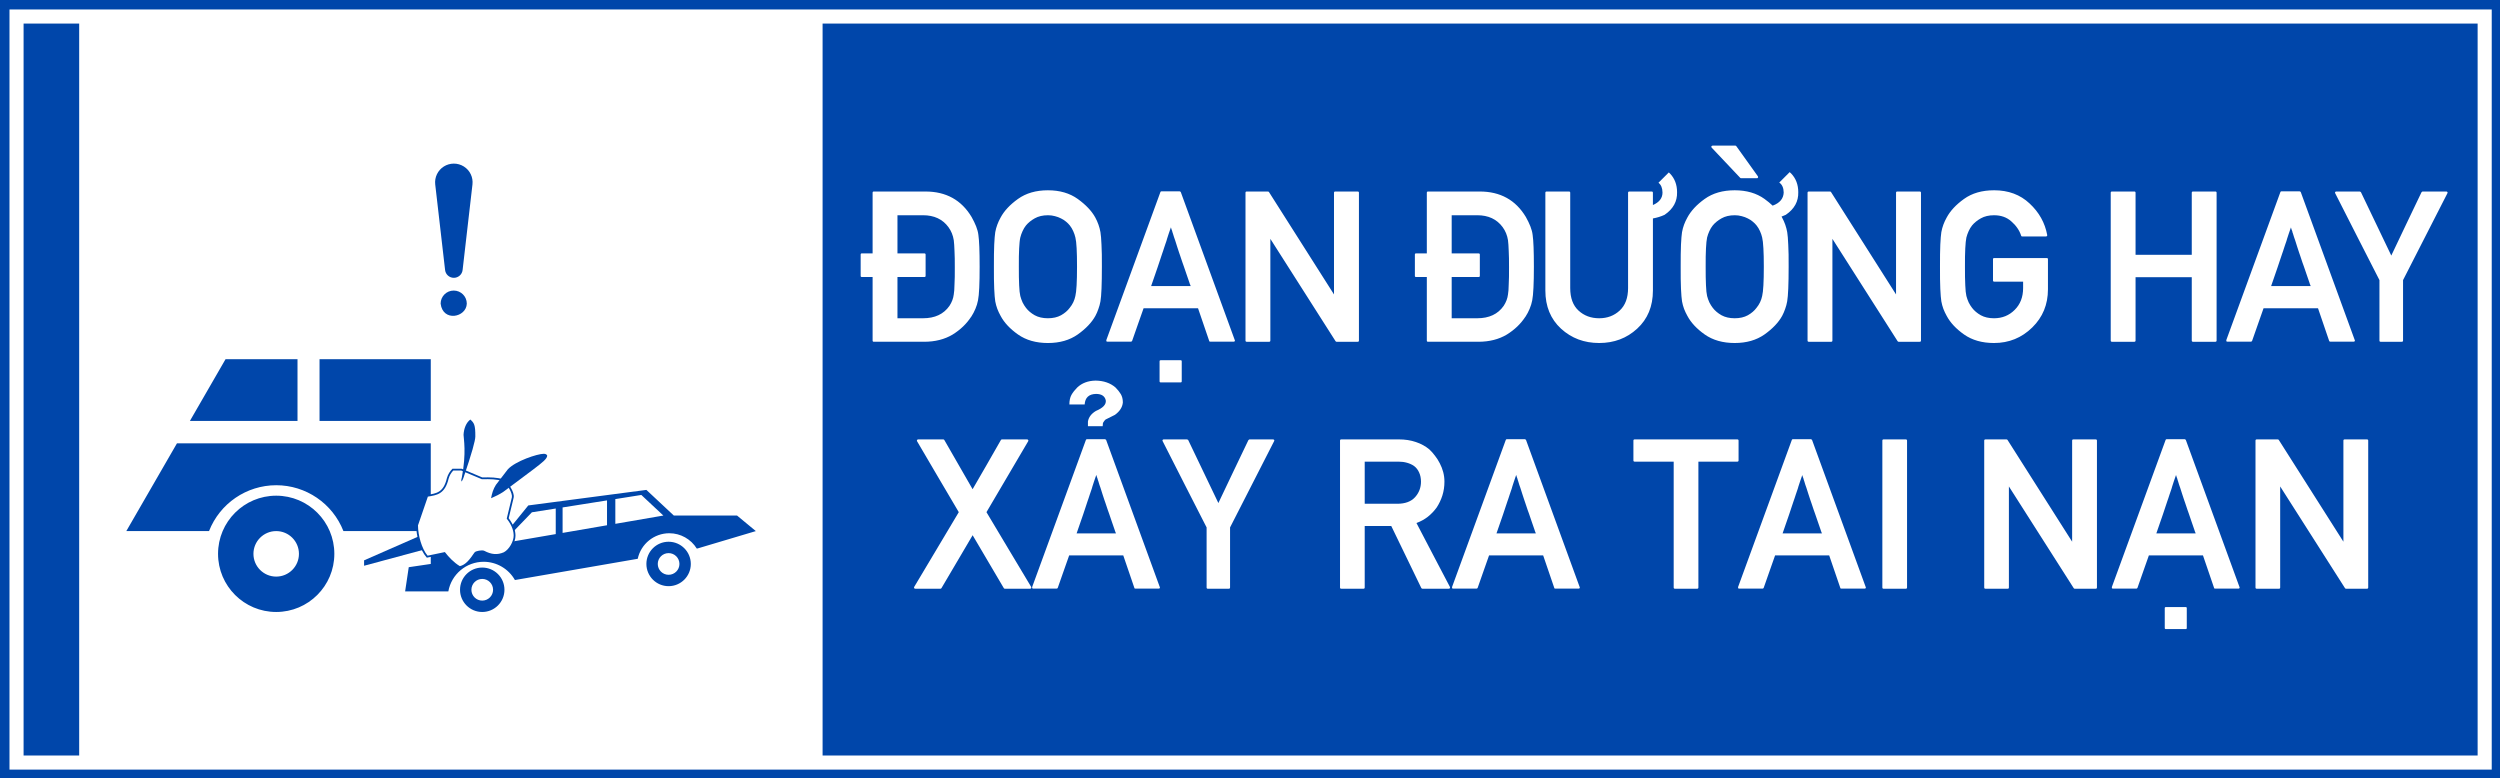 <?xml version="1.0" encoding="UTF-8" standalone="no"?>
<svg
   xmlns:dc="http://purl.org/dc/elements/1.1/"
   xmlns:cc="http://creativecommons.org/ns#"
   xmlns:rdf="http://www.w3.org/1999/02/22-rdf-syntax-ns#"
   xmlns:svg="http://www.w3.org/2000/svg"
   xmlns="http://www.w3.org/2000/svg"
   xmlns:sodipodi="http://sodipodi.sourceforge.net/DTD/sodipodi-0.dtd"
   xmlns:inkscape="http://www.inkscape.org/namespaces/inkscape"
   width="1606.194mm"
   height="500mm"
   viewBox="0 0 1606.194 500"
   version="1.1"
   id="svg848"
   inkscape:version="1.0 (4035a4fb49, 2020-05-01)"
   sodipodi:docname="Vietnam_road_sign_I445g.svg">
  <rect x="0" y="0" width="1606.194" height="500" fill="#808080" stroke="none"/>
  <defs
     id="defs842" />
  <sodipodi:namedview
     id="base"
     pagecolor="#ffffff"
     bordercolor="#666666"
     borderopacity="1.0"
     inkscape:pageopacity="0.0"
     inkscape:pageshadow="2"
     inkscape:zoom="0.13021881"
     inkscape:cx="3849.3394"
     inkscape:cy="2526.0857"
     inkscape:document-units="mm"
     inkscape:current-layer="text2903"
     showgrid="false"
     inkscape:snap-global="false"
     inkscape:window-width="1920"
     inkscape:window-height="1001"
     inkscape:window-x="-9"
     inkscape:window-y="-9"
     inkscape:window-maximized="1"
     fit-margin-top="0"
     fit-margin-left="0"
     fit-margin-right="0"
     fit-margin-bottom="0"
     showguides="true"
     inkscape:measure-start="0,0"
     inkscape:measure-end="0,0"
     inkscape:document-rotation="0" />
  <g
     inkscape:label="Layer 1"
     inkscape:groupmode="layer"
     id="layer1"
     transform="translate(-1098.545,606.311)">
    <path
       cx="150"
       cy="147"
       r="150"
       id="path8376"
       style="opacity:1;fill:#d35f5f;fill-opacity:1;fill-rule:nonzero;stroke:none;stroke-width:3.923;stroke-linecap:butt;stroke-linejoin:miter;stroke-miterlimit:4;stroke-dasharray:none;stroke-opacity:1;paint-order:stroke fill markers"
       d=""
       inkscape:connector-curvature="0" />
    <g
       aria-label="VỊNH"
       style="font-style:normal;font-variant:normal;font-weight:bold;font-stretch:normal;font-size:299.854px;line-height:0;font-family:Giaothong1;-inkscape-font-specification:'Giaothong1 Bold';letter-spacing:0px;word-spacing:0px;fill:#ffcc00;fill-opacity:1;stroke:none;stroke-width:1.562"
       id="text3577"
       transform="translate(-4496.043,2396.68)"
       inkscape:groupmode="layer">
      <g
         aria-label="VỊNH"
         style="font-style:normal;font-variant:normal;font-weight:bold;font-stretch:normal;font-size:299.854px;line-height:0;font-family:Giaothong1;-inkscape-font-specification:'Giaothong1 Bold';letter-spacing:-2.781px;word-spacing:0px;fill:#ffcc00;fill-opacity:1;stroke:none;stroke-width:2.439"
         id="text3665" />
    </g>
    <g
       aria-label="CÔNG TRƯỜNG"
       style="font-style:normal;font-variant:normal;font-weight:bold;font-stretch:normal;font-size:184.173px;line-height:0;font-family:Giaothong1;-inkscape-font-specification:'Giaothong1 Bold';letter-spacing:0px;word-spacing:0.487px;fill:#ffffff;fill-opacity:1;stroke:none;stroke-width:0.959"
       id="text2719"
       inkscape:groupmode="layer">
      <g
         aria-label="AHEAD"
         style="font-style:normal;font-variant:normal;font-weight:bold;font-stretch:normal;font-size:187.408px;line-height:0;font-family:Giaothong1;-inkscape-font-specification:'Giaothong1 Bold';letter-spacing:0.003px;word-spacing:0px;fill:#ffffff;fill-opacity:1;stroke:none;stroke-width:0.936"
         id="text2888"
         inkscape:groupmode="layer">
        <g
           aria-label="WORKS"
           style="font-style:normal;font-variant:normal;font-weight:bold;font-stretch:normal;font-size:184.173px;line-height:0;font-family:Giaothong1;-inkscape-font-specification:'Giaothong1 Bold';letter-spacing:0.005px;word-spacing:0px;fill:#ffffff;fill-opacity:1;stroke:none;stroke-width:0.898"
           id="text2903"
           inkscape:groupmode="layer">
          <path
             sodipodi:nodetypes="ccccc"
             d="M 2704.739,-606.311 H 1098.545 v 500 H 2704.739 Z"
             style="opacity:1;fill:#0046aa;fill-opacity:1;fill-rule:nonzero;stroke:none;stroke-width:4.585;stroke-linecap:butt;stroke-linejoin:miter;stroke-miterlimit:10;stroke-dasharray:none;stroke-opacity:1;paint-order:stroke fill markers"
             id="rect7863" />
          <path
             sodipodi:nodetypes="ccccccccccccccc"
             id="path7865"
             style="opacity:1;fill:#ffffff;fill-opacity:1;fill-rule:nonzero;stroke:none;stroke-width:4.542;stroke-linecap:butt;stroke-linejoin:miter;stroke-miterlimit:10;stroke-dasharray:none;stroke-opacity:1;paint-order:stroke fill markers"
             d="m 1104.641,-600.228 v 488.372 H 2699.424 v -488.372 z m 9.056,9.058 h 35.724 v 470.257 h -35.724 z m 513.342,0 h 1063.329 v 470.257 l -1063.329,5.4e-4 z" />
          <path
             id="rect10535"
             style="opacity:1;fill:#0046aa;fill-opacity:1;fill-rule:nonzero;stroke:none;stroke-width:70;stroke-linecap:butt;stroke-linejoin:miter;stroke-miterlimit:4;stroke-dasharray:none;stroke-opacity:1;paint-order:stroke fill markers"
             d="m 1390.045,-501.195 c -2.243,0.018 -4.437,0.654 -6.335,1.848 -3.92,2.467 -6.075,6.962 -5.544,11.563 l 6.335,54.954 c 0.324,2.861 2.748,5.015 5.627,5.015 2.879,0 5.298,-2.155 5.629,-5.015 l 6.333,-54.954 c 0.539,-4.601 -1.617,-9.096 -5.545,-11.563 -1.945,-1.224 -4.204,-1.864 -6.501,-1.848 z m 0,81.563 c -4.641,0 -8.404,3.764 -8.404,8.405 1.42,11.93 16.54,8.886 16.81,0 0,-4.641 -3.763,-8.405 -8.406,-8.405 z m -146.585,44.079 -22.902,39.676 h 69.127 v -39.676 z m 60.378,0 v 39.676 h 71.467 v -39.676 z m -91.593,54.062 -32.553,56.394 h 53.145 c 6.963,-17.759 24.083,-29.449 43.159,-29.469 19.09,0.003 36.227,11.696 43.195,29.469 h 56.115 v -56.394 z m 301.593,29.934 -75.879,9.984 -9.984,12.297 -52.67,16.708 v 8.582 l -14.153,2.09 -2.322,15.547 h 27.76 c 1.966,-11.003 11.531,-19.02 22.708,-19.03 8.31,0.014 15.979,4.496 20.07,11.73 l 78.906,-13.653 c 2.056,-9.567 10.508,-16.406 20.294,-16.411 7.189,0.005 13.864,3.73 17.645,9.845 l 0.575,-0.09 37.365,-11.136 -12.065,-9.984 h -40.614 z m -3.251,3.251 14.155,13.225 -30.862,5.322 v -15.9 z m -234.592,0.464 c -20.634,0 -37.365,16.731 -37.365,37.364 0,20.633 16.73,37.354 37.365,37.354 20.632,0 37.354,-16.722 37.354,-37.354 0,-20.633 -16.722,-37.364 -37.354,-37.364 z m 212.543,3.028 v 15.974 l -28.54,4.913 v -16.365 z m -32.942,5.22 v 16.429 l -34.579,5.953 19.263,-19.959 z m -179.602,14.498 c 8.073,0 14.619,6.545 14.617,14.618 0,8.073 -6.544,14.618 -14.617,14.619 -8.075,1.8e-4 -14.619,-6.545 -14.619,-14.619 0,-8.074 6.544,-14.619 14.619,-14.618 z m 252.108,6.845 c -7.881,0 -14.265,6.384 -14.265,14.266 0,7.881 6.384,14.275 14.265,14.275 7.883,0 14.275,-6.394 14.275,-14.275 0,-7.881 -6.393,-14.266 -14.275,-14.266 z m 0,7.309 c 3.846,0 6.966,3.112 6.966,6.956 0,3.844 -3.122,6.966 -6.966,6.966 -3.844,1.8e-4 -6.955,-3.121 -6.955,-6.966 0,-3.845 3.111,-6.956 6.955,-6.956 z m -119.734,9.278 c -7.881,3.6e-4 -14.265,6.385 -14.265,14.266 0,7.881 6.384,14.275 14.265,14.275 7.881,1.8e-4 14.275,-6.394 14.275,-14.275 0,-7.881 -6.395,-14.266 -14.275,-14.266 z m 0,7.309 c 3.844,-3.6e-4 6.966,3.112 6.966,6.956 0,3.845 -3.122,6.966 -6.966,6.966 -3.844,-3.6e-4 -6.955,-3.121 -6.955,-6.966 0,-3.844 3.111,-6.956 6.955,-6.956 z" />
          <path
             inkscape:connector-curvature="0"
             id="path15720"
             style="opacity:1;fill:#0046aa;fill-opacity:1;stroke:none;stroke-width:0.946;stroke-linecap:butt;stroke-linejoin:miter;stroke-miterlimit:10;stroke-dasharray:none;stroke-opacity:1"
             d="m 1368.428,-262.085 -35.966,15.779 v 3.481 l 38.75,-10.442"
             sodipodi:nodetypes="cccc" />
          <g
             transform="matrix(1.16,0,0,1.16,1004.494,-404.79)"
             id="g15726"
             style="opacity:1;stroke-width:0.862">
            <path
               style="color:#000000;font-style:normal;font-variant:normal;font-weight:normal;font-stretch:normal;font-size:medium;line-height:normal;font-family:sans-serif;font-variant-ligatures:normal;font-variant-position:normal;font-variant-caps:normal;font-variant-numeric:normal;font-variant-alternates:normal;font-variant-east-asian:normal;font-feature-settings:normal;font-variation-settings:normal;text-indent:0;text-align:start;text-decoration:none;text-decoration-line:none;text-decoration-style:solid;text-decoration-color:#000000;letter-spacing:normal;word-spacing:normal;text-transform:none;writing-mode:lr-tb;direction:ltr;text-orientation:mixed;dominant-baseline:auto;baseline-shift:baseline;text-anchor:start;white-space:normal;shape-padding:0;shape-margin:0;inline-size:0;clip-rule:nonzero;display:inline;overflow:visible;visibility:visible;isolation:auto;mix-blend-mode:normal;color-interpolation:sRGB;color-interpolation-filters:linearRGB;solid-color:#000000;solid-opacity:1;vector-effect:none;fill:#ffffff;fill-opacity:1;fill-rule:nonzero;stroke:none;stroke-width:0.862;stroke-linecap:butt;stroke-linejoin:miter;stroke-miterlimit:10;stroke-dasharray:none;stroke-dashoffset:0;stroke-opacity:1;color-rendering:auto;image-rendering:auto;shape-rendering:auto;text-rendering:auto;enable-background:accumulate;stop-color:#000000;stop-opacity:1"
               d="m 362.28,113.4 2.8,-11.6 c 0.54,-2.638 -2.848,-8.085 -5.6,-9.6 -3.065,-1.011 -6.932,-1.123 -11.4,-1 l -11.4,-4.8 h -4.8 c -1.186,1.199 -2.237,2.799 -2.8,4.8 -2.005,8.478 -6.244,8.815 -11.4,9.7 l -5.6,16.3 c 0.023,5.73 2.063,13.419 5.6,17.4 l 9.6,-2 c 1.915,2.509 4.973,5.81 8.4,7.8 3.572,-0.649 6.021,-3.989 8.6,-7.8 0.509,-0.705 3.835,-1.275 4.8,-0.8 4.047,2.133 7.576,2.428 11.3,0.8 3.195,-1.688 5.724,-6.428 5.7,-9.6 0.014,-2.523 -0.832,-5.781 -3.8,-9.6 z"
               id="path15722" />
            <path
               style="color:#000000;font-style:normal;font-variant:normal;font-weight:normal;font-stretch:normal;font-size:medium;line-height:normal;font-family:sans-serif;font-variant-ligatures:normal;font-variant-position:normal;font-variant-caps:normal;font-variant-numeric:normal;font-variant-alternates:normal;font-variant-east-asian:normal;font-feature-settings:normal;font-variation-settings:normal;text-indent:0;text-align:start;text-decoration:none;text-decoration-line:none;text-decoration-style:solid;text-decoration-color:#000000;letter-spacing:normal;word-spacing:normal;text-transform:none;writing-mode:lr-tb;direction:ltr;text-orientation:mixed;dominant-baseline:auto;baseline-shift:baseline;text-anchor:start;white-space:normal;shape-padding:0;shape-margin:0;inline-size:0;clip-rule:nonzero;display:inline;overflow:visible;visibility:visible;isolation:auto;mix-blend-mode:normal;color-interpolation:sRGB;color-interpolation-filters:linearRGB;solid-color:#000000;solid-opacity:1;vector-effect:none;fill:#0046aa;fill-opacity:1;fill-rule:nonzero;stroke:none;stroke-width:0.862;stroke-linecap:butt;stroke-linejoin:miter;stroke-miterlimit:10;stroke-dasharray:none;stroke-dashoffset:0;stroke-opacity:1;color-rendering:auto;image-rendering:auto;shape-rendering:auto;text-rendering:auto;enable-background:accumulate;stop-color:#000000;stop-opacity:1"
               d="m 331.672,85.9 -0.146,0.148 c -1.238,1.252 -2.338,2.925 -2.926,5.016 l -0.004,0.01 -0.002,0.01 c -0.985,4.164 -2.47,6.216 -4.303,7.393 -1.833,1.176 -4.105,1.485 -6.695,1.93 l -0.293,0.051 -5.723,16.66 v 0.084 c 0.024,5.847 2.04,13.582 5.727,17.73 l 0.191,0.217 9.604,-2 c 1.95,2.514 4.91,5.699 8.328,7.684 l 0.158,0.094 0.182,-0.033 c 3.825,-0.695 6.333,-4.185 8.916,-8 -0.005,0.007 0.235,-0.182 0.594,-0.312 0.359,-0.131 0.829,-0.249 1.312,-0.33 0.483,-0.081 0.983,-0.127 1.4,-0.125 0.418,0.002 0.763,0.072 0.867,0.123 4.132,2.175 7.874,2.492 11.721,0.811 l 0.018,-0.008 0.016,-0.008 c 1.72,-0.909 3.194,-2.583 4.258,-4.438 1.063,-1.852 1.721,-3.884 1.709,-5.604 V 123 c 0.014,-2.587 -0.874,-5.896 -3.764,-9.695 l 2.752,-11.396 0.002,-0.008 c 0.324,-1.587 -0.47,-3.642 -1.627,-5.578 -1.157,-1.936 -2.701,-3.723 -4.223,-4.561 l -0.041,-0.021 -0.043,-0.016 c -3.144,-1.037 -7.021,-1.142 -11.453,-1.023 l -11.402,-4.801 z m 0.449,1 h 4.457 l 11.408,4.803 0.107,-0.004 c 4.427,-0.122 8.224,0.005 11.174,0.965 1.226,0.687 2.736,2.358 3.818,4.17 1.09,1.825 1.719,3.813 1.504,4.865 l -2.852,11.818 0.146,0.189 c 2.911,3.746 3.709,6.883 3.695,9.291 v 0.002 0.004 c 0.011,1.451 -0.583,3.373 -1.576,5.104 -0.991,1.726 -2.375,3.262 -3.846,4.043 -3.589,1.562 -6.896,1.289 -10.846,-0.793 l -0.006,-0.004 -0.006,-0.002 c -0.379,-0.186 -0.812,-0.224 -1.305,-0.227 -0.493,-0.003 -1.038,0.049 -1.57,0.139 -0.533,0.09 -1.05,0.217 -1.488,0.377 -0.438,0.16 -0.803,0.306 -1.062,0.666 l -0.004,0.008 -0.006,0.006 c -2.524,3.729 -4.881,6.833 -8.098,7.52 -3.262,-1.945 -6.236,-5.113 -8.09,-7.543 l -0.191,-0.25 -9.578,1.996 c -3.279,-3.857 -5.285,-11.26 -5.322,-16.777 l 5.473,-15.93 c 2.453,-0.414 4.779,-0.737 6.773,-2.018 2.077,-1.333 3.714,-3.689 4.734,-8.004 l -0.006,0.021 c 0.518,-1.841 1.479,-3.305 2.561,-4.436 z"
               id="path15724" />
          </g>
          <path
             inkscape:connector-curvature="0"
             id="path15728"
             style="opacity:1;fill:#0046aa;fill-opacity:1;stroke:none;stroke-width:0.946;stroke-linecap:butt;stroke-linejoin:miter;stroke-miterlimit:10;stroke-dasharray:none;stroke-opacity:1"
             d="m 1400.681,-336.802 c 2.469,2.226 3.294,3.388 3.249,10.906 0,2.592 -2.18,10.609 -7.658,26.685 -0.467,1.19 -0.827,1.931 -1.258,2.32 -0.18,-0.64 -0.18,-1.31 0.18,-2.32 3.154,-16.369 1.186,-25.315 1.168,-27.729 0.198,-3.996 1.653,-7.881 4.409,-9.862 z"
             sodipodi:nodetypes="cccccccc" />
          <path
             sodipodi:nodetypes="cccccccc"
             inkscape:connector-curvature="0"
             id="path15730"
             style="opacity:1;fill:#0046aa;fill-opacity:1;stroke:none;stroke-width:0.946;stroke-linecap:butt;stroke-linejoin:miter;stroke-miterlimit:10;stroke-dasharray:none;stroke-opacity:1"
             d="m 1422.029,-290.394 19.313,-14.444 c 5.663,-4.325 8.771,-6.717 8.763,-8.76 0,0 -0.252,-1.156 -2.203,-1.159 -4.188,0.013 -18.215,4.701 -23.089,9.978 l -7.656,9.978 c -1.707,2.652 -2.565,5.57 -3.109,8.585 2.66,-1.13 5.512,-2.507 7.981,-4.176 z" />
          <path
             id="path15795"
             style="font-style:normal;font-variant:normal;font-weight:normal;font-stretch:normal;font-size:21.401px;line-height:1.3;font-family:Giaothong2;-inkscape-font-specification:Giaothong2;text-align:start;letter-spacing:-0.698px;text-anchor:start;opacity:1;stroke-width:0.265"
             d="m 2198.874,-512.749 c -0.359,0 -0.611,0.162 -0.791,0.464 -0.18,0.309 0,0.598 0.198,0.864 l 18.287,19.346 c 0,0.036 0.18,0.108 0.27,0.196 0.18,0.036 0.234,0.072 0.324,0.072 h 10.142 c 0.359,0 0.575,-0.108 0.665,-0.334 0.18,-0.266 0.18,-0.555 0,-0.864 l -13.846,-19.346 c -0.18,-0.264 -0.395,-0.399 -0.665,-0.399 z m 49.494,17.033 -6.688,6.687 c 1.855,1.281 2.807,3.423 2.852,6.427 -0.18,3.931 -2.504,6.736 -7.096,8.415 -1.546,-1.458 -3.285,-2.896 -5.23,-4.309 -5.167,-3.71 -11.553,-5.563 -19.151,-5.563 -7.685,0 -14.112,1.853 -19.281,5.563 -5.122,3.666 -8.828,7.65 -11.125,11.934 v 0 c -0.845,1.502 -1.546,3.023 -2.128,4.569 -0.575,1.546 -1.006,3.16 -1.312,4.839 -0.27,1.679 -0.485,4.349 -0.665,8.015 -0.18,3.666 -0.198,8.386 -0.198,14.173 0,5.786 0,10.537 0.198,14.247 0.18,3.666 0.395,6.337 0.665,8.015 0.306,1.679 0.737,3.293 1.312,4.839 0.575,1.502 1.294,3.003 2.128,4.504 v 0 c 2.297,4.329 6.003,8.303 11.125,11.925 5.212,3.666 11.641,5.498 19.281,5.498 7.554,0 13.939,-1.832 19.151,-5.498 5.212,-3.71 8.99,-7.685 11.332,-11.925 0.755,-1.413 1.384,-2.893 1.921,-4.439 0.575,-1.546 1.006,-3.181 1.312,-4.904 0.611,-3.49 0.935,-10.91 0.935,-22.262 0,-5.786 0,-10.506 -0.252,-14.173 -0.18,-3.666 -0.359,-6.337 -0.665,-8.015 -0.575,-3.269 -1.671,-6.405 -3.316,-9.408 -0.18,-0.221 -0.234,-0.428 -0.324,-0.604 0.935,-0.354 1.83,-0.726 2.712,-1.123 5.521,-3.754 8.201,-8.609 8.025,-14.572 0,-4.903 -1.599,-8.877 -4.513,-11.925 -0.305,-0.309 -0.647,-0.62 -0.988,-0.929 z m -77.662,0.196 -6.632,6.622 c 1.671,1.281 2.549,3.382 2.592,6.297 0,3.622 -2.148,6.292 -6.166,8.015 v -7.885 c 0,-0.53 -0.252,-0.789 -0.791,-0.789 h -14.376 c -0.521,0 -0.791,0.261 -0.791,0.789 v 61.223 c 0,6.316 -1.797,11.129 -5.368,14.442 -3.578,3.313 -7.976,4.969 -13.188,4.969 -5.302,0 -9.732,-1.655 -13.31,-4.969 -3.533,-3.269 -5.302,-8.082 -5.302,-14.442 v -61.223 c 0,-0.53 -0.252,-0.789 -0.737,-0.789 h -14.441 c -0.521,0 -0.791,0.261 -0.791,0.789 v 62.811 c 0,10.159 3.356,18.335 10.068,24.519 6.715,6.14 14.881,9.204 24.511,9.204 9.585,0 17.719,-3.064 24.389,-9.204 6.758,-6.184 10.133,-14.36 10.133,-24.519 v -46.308 c 2.694,-0.485 5.189,-1.262 7.486,-2.322 5.521,-3.754 8.201,-8.609 8.025,-14.572 0,-4.903 -1.6,-8.877 -4.515,-11.925 -0.27,-0.266 -0.521,-0.514 -0.791,-0.733 z m -398.88,11.461 c -7.685,0 -14.103,1.862 -19.272,5.573 -5.124,3.666 -8.839,7.641 -11.136,11.925 v 0 c -0.845,1.502 -1.546,3.023 -2.117,4.569 -0.575,1.546 -1.024,3.16 -1.33,4.839 -0.27,1.679 -0.485,4.349 -0.665,8.015 -0.18,3.666 -0.198,8.386 -0.198,14.173 0,5.786 0,10.537 0.198,14.247 0.18,3.666 0.395,6.337 0.665,8.015 0.305,1.679 0.755,3.293 1.33,4.839 0.575,1.502 1.276,3.003 2.117,4.504 v 0 c 2.297,4.329 6.012,8.303 11.136,11.925 5.212,3.666 11.63,5.498 19.272,5.498 7.554,0 13.939,-1.832 19.151,-5.498 5.212,-3.71 8.99,-7.685 11.33,-11.925 0.755,-1.413 1.402,-2.893 1.923,-4.44 0.575,-1.546 1.024,-3.181 1.33,-4.904 0.611,-3.489 0.916,-10.91 0.916,-22.262 0,-5.786 0,-10.507 -0.252,-14.173 -0.18,-3.666 -0.359,-6.337 -0.665,-8.015 -0.575,-3.269 -1.69,-6.405 -3.316,-9.408 -2.297,-4.196 -6.053,-8.171 -11.265,-11.925 -5.169,-3.71 -11.554,-5.573 -19.151,-5.573 z m 607.831,0 c -7.687,0 -14.114,1.853 -19.281,5.563 -5.124,3.666 -8.83,7.65 -11.127,11.934 v 0 c -0.845,1.502 -1.546,3.023 -2.126,4.569 -0.575,1.546 -1.006,3.16 -1.312,4.839 -0.27,1.679 -0.485,4.349 -0.665,8.015 -0.18,3.666 -0.198,8.386 -0.198,14.173 0,5.786 0,10.537 0.198,14.247 0.18,3.666 0.395,6.337 0.665,8.015 0.305,1.679 0.737,3.293 1.312,4.839 0.575,1.502 1.294,3.003 2.126,4.504 v 0 c 2.297,4.329 6.003,8.303 11.127,11.925 5.212,3.666 11.639,5.498 19.281,5.498 9.585,0 17.782,-3.333 24.583,-10.003 6.715,-6.581 10.068,-14.748 10.068,-24.51 v -19.346 c 0,-0.485 -0.27,-0.733 -0.791,-0.733 h -33.724 c -0.521,0 -0.791,0.248 -0.791,0.733 v 13.643 c 0,0.53 0.252,0.798 0.791,0.798 h 18.556 v 4.105 c 0,5.786 -1.812,10.465 -5.433,14.043 -3.578,3.578 -7.998,5.368 -13.253,5.368 -3.314,0 -6.139,-0.642 -8.479,-1.923 -2.342,-1.325 -4.216,-2.909 -5.629,-4.764 -0.791,-1.015 -1.528,-2.186 -2.193,-3.511 -0.611,-1.369 -1.096,-2.745 -1.456,-4.114 -0.359,-1.502 -0.593,-3.8 -0.719,-6.891 -0.18,-3.136 -0.198,-7.111 -0.198,-11.925 0,-4.726 0,-8.65 0.198,-11.786 0.18,-3.136 0.377,-5.464 0.719,-6.966 0.359,-1.413 0.845,-2.78 1.456,-4.105 0.611,-1.369 1.348,-2.58 2.193,-3.641 1.42,-1.722 3.287,-3.244 5.629,-4.569 2.34,-1.325 5.165,-1.987 8.479,-1.987 4.461,0 8.145,1.294 11.06,3.901 1.546,1.325 2.85,2.763 3.911,4.309 1.06,1.502 1.878,3.137 2.451,4.904 0,0.352 0.342,0.528 0.737,0.528 h 15.167 c 0.27,0 0.485,-0.09 0.665,-0.261 0.18,-0.18 0.216,-0.404 0.18,-0.669 -1.456,-7.862 -5.234,-14.621 -11.33,-20.274 -6.008,-5.654 -13.605,-8.48 -22.791,-8.48 z m -534.933,0.669 c -0.359,0 -0.575,0.18 -0.665,0.53 l -34.717,95.011 c 0,0.266 0,0.503 0,0.724 0.18,0.221 0.342,0.334 0.665,0.334 h 15.176 c 0.18,0 0.27,-0.054 0.395,-0.144 0.18,-0.126 0.288,-0.257 0.342,-0.39 1.24,-3.534 2.448,-7.001 3.639,-10.402 1.24,-3.445 2.478,-6.964 3.715,-10.541 h 34.978 l 7.16,20.943 c 0,0.354 0.305,0.53 0.665,0.53 h 15.176 c 0.27,0 0.467,-0.108 0.593,-0.334 0.18,-0.221 0.18,-0.46 0,-0.724 l -34.653,-95.011 c 0,-0.126 -0.18,-0.246 -0.342,-0.334 -0.18,-0.126 -0.27,-0.196 -0.395,-0.196 z m 719.567,0 c -0.359,0 -0.575,0.18 -0.665,0.53 l -34.715,95.002 c 0,0.266 0,0.512 0,0.733 0.18,0.221 0.359,0.334 0.665,0.334 h 15.176 c 0.18,0 0.27,-0.054 0.395,-0.144 0.18,-0.126 0.287,-0.257 0.324,-0.39 1.24,-3.534 2.457,-7.001 3.65,-10.402 1.24,-3.445 2.469,-6.964 3.706,-10.541 h 34.985 l 7.151,20.943 c 0.18,0.354 0.324,0.53 0.665,0.53 h 15.165 c 0.27,0 0.467,-0.108 0.611,-0.334 0.18,-0.221 0.18,-0.469 0,-0.733 l -34.651,-95.002 c 0,-0.126 -0.18,-0.246 -0.342,-0.334 -0.18,-0.126 -0.27,-0.196 -0.395,-0.196 z m -904.379,0.126 c -0.485,0 -0.737,0.261 -0.737,0.789 v 38.961 h -6.957 c -0.485,0 -0.719,0.268 -0.719,0.798 v 13.643 c 0,0.485 0.234,0.733 0.719,0.733 h 6.957 v 40.809 c 0,0.53 0.252,0.798 0.737,0.798 h 32.331 c 7.067,0 13.183,-1.542 18.352,-4.634 4.991,-3.092 8.965,-6.921 11.925,-11.47 v 0.072 c 1.096,-1.724 2.015,-3.441 2.721,-5.164 0.755,-1.767 1.294,-3.578 1.653,-5.433 0.359,-1.811 0.629,-4.502 0.791,-8.08 0.18,-3.622 0.252,-8.134 0.252,-13.523 0,-10.027 -0.27,-16.806 -0.791,-20.34 -0.216,-1.811 -0.701,-3.664 -1.456,-5.563 -0.755,-1.899 -1.725,-3.907 -2.917,-6.028 -6.537,-10.91 -16.411,-16.365 -29.619,-16.365 z m 239.626,0 c -0.539,0 -0.791,0.261 -0.791,0.789 v 94.946 c 0,0.53 0.27,0.798 0.791,0.798 h 14.443 c 0.485,0 0.737,-0.268 0.737,-0.798 v -65.328 l 41.868,65.728 c 0.18,0.264 0.395,0.399 0.665,0.399 h 13.587 c 0.539,-1.8e-4 0.791,-0.268 0.791,-0.798 v -94.946 c 0,-0.53 -0.252,-0.789 -0.791,-0.789 h -14.443 c -0.521,0 -0.791,0.259 -0.791,0.789 v 65.328 l -41.737,-65.718 c -0.18,-0.264 -0.413,-0.399 -0.665,-0.399 z m 116.447,0 c -0.485,0 -0.737,0.261 -0.737,0.789 v 38.961 h -6.957 c -0.485,0 -0.719,0.268 -0.719,0.798 v 13.643 c 0,0.485 0.234,0.733 0.719,0.733 h 6.957 v 40.809 c 0,0.53 0.252,0.798 0.737,0.798 h 32.331 c 7.067,0 13.184,-1.551 18.352,-4.644 4.991,-3.092 8.966,-6.911 11.925,-11.461 v 0.072 c 1.114,-1.724 2.015,-3.441 2.721,-5.164 0.755,-1.767 1.294,-3.578 1.653,-5.433 0.359,-1.811 0.611,-4.502 0.791,-8.08 0.18,-3.622 0.27,-8.134 0.27,-13.523 0,-10.027 -0.27,-16.806 -0.791,-20.34 -0.216,-1.811 -0.701,-3.664 -1.456,-5.563 -0.755,-1.899 -1.707,-3.907 -2.908,-6.028 -6.537,-10.91 -16.411,-16.365 -29.619,-16.365 z m 244.66,0 c -0.521,0 -0.791,0.261 -0.791,0.789 v 94.946 c 0,0.53 0.27,0.798 0.791,0.798 h 14.443 c 0.485,0 0.737,-0.268 0.737,-0.798 v -65.328 l 41.869,65.728 c 0.18,0.264 0.413,0.399 0.665,0.399 h 13.578 c 0.539,0 0.791,-0.268 0.791,-0.798 v -94.946 c 0,-0.53 -0.27,-0.789 -0.791,-0.789 h -14.441 c -0.539,0 -0.791,0.259 -0.791,0.789 v 65.328 l -41.737,-65.718 c -0.18,-0.264 -0.395,-0.399 -0.665,-0.399 z m 194.778,0 c -0.539,0 -0.791,0.261 -0.791,0.789 v 94.946 c 0,0.53 0.27,0.798 0.791,0.798 h 14.378 c 0.521,0 0.791,-0.268 0.791,-0.798 v -40.679 h 36.11 v 40.679 c 0,0.53 0.27,0.798 0.791,0.798 h 14.378 c 0.521,0 0.791,-0.268 0.791,-0.798 v -94.946 c 0,-0.53 -0.252,-0.789 -0.791,-0.789 h -14.378 c -0.521,0 -0.791,0.261 -0.791,0.789 v 39.89 h -36.11 v -39.89 c 0,-0.53 -0.252,-0.789 -0.791,-0.789 z m 144.171,0 c -0.359,0 -0.611,0.108 -0.737,0.325 -0.18,0.221 -0.18,0.489 0,0.798 4.727,9.32 9.457,18.615 14.182,27.89 4.727,9.276 9.477,18.58 14.247,27.9 v 38.822 c 0,0.53 0.234,0.798 0.719,0.798 h 13.652 c 0.539,-1.8e-4 0.791,-0.268 0.791,-0.798 v -38.822 l 28.495,-55.79 c 0.18,-0.309 0.18,-0.577 0,-0.798 -0.18,-0.221 -0.377,-0.325 -0.737,-0.325 h -15.165 c -0.18,0 -0.27,0.054 -0.395,0.196 -0.18,0.09 -0.252,0.182 -0.342,0.27 -3.267,6.846 -6.508,13.626 -9.732,20.34 -3.181,6.714 -6.409,13.493 -9.678,20.34 l -19.477,-40.679 c 0,-0.09 -0.198,-0.182 -0.342,-0.27 -0.18,-0.126 -0.27,-0.196 -0.395,-0.196 z m -924.45,15.241 h 16.439 c 7.11,0 12.545,2.536 16.299,7.616 1.81,2.474 2.949,5.278 3.436,8.415 0.216,1.679 0.377,3.955 0.467,6.826 0.18,2.871 0.198,6.452 0.198,10.736 0,4.417 0,8.06 -0.198,10.931 0,2.827 -0.252,4.939 -0.467,6.353 -0.305,2.562 -1.24,5.015 -2.777,7.356 -3.711,5.3 -9.362,7.95 -16.959,7.95 h -16.439 v -26.497 h 17.293 c 0.539,0 0.791,-0.248 0.791,-0.733 v -13.643 c 0,-0.53 -0.27,-0.798 -0.791,-0.798 h -17.293 z m 96.683,0 c 1.6,0 3.1,0.198 4.515,0.595 1.42,0.354 2.707,0.839 3.9,1.458 1.186,0.575 2.257,1.258 3.185,2.052 0.971,0.794 1.797,1.612 2.453,2.452 0.845,1.06 1.564,2.271 2.182,3.641 0.611,1.325 1.078,2.701 1.402,4.114 0.359,1.458 0.629,3.746 0.791,6.882 0.18,3.092 0.252,7.046 0.252,11.86 0,9.717 -0.359,15.99 -1.06,18.817 -0.575,2.827 -1.779,5.372 -3.639,7.625 -1.366,1.855 -3.233,3.439 -5.573,4.764 -2.342,1.281 -5.146,1.923 -8.415,1.923 -3.312,0 -6.138,-0.642 -8.479,-1.923 -2.342,-1.325 -4.215,-2.909 -5.629,-4.764 -0.791,-1.015 -1.528,-2.186 -2.191,-3.511 -0.611,-1.369 -1.096,-2.745 -1.456,-4.114 -0.359,-1.502 -0.611,-3.79 -0.737,-6.882 -0.18,-3.136 -0.198,-7.12 -0.198,-11.934 0,-4.726 0,-8.65 0.198,-11.786 0.18,-3.136 0.378,-5.455 0.737,-6.956 0.359,-1.414 0.827,-2.789 1.456,-4.114 0.611,-1.369 1.348,-2.581 2.191,-3.641 1.42,-1.722 3.287,-3.244 5.629,-4.569 2.342,-1.325 5.167,-1.988 8.479,-1.988 z m 259.39,0 h 16.439 c 7.112,0 12.536,2.536 16.29,7.616 1.812,2.474 2.96,5.278 3.445,8.415 0.216,1.679 0.377,3.955 0.467,6.826 0.18,2.871 0.198,6.443 0.198,10.727 0,4.417 0,8.07 -0.198,10.941 0,2.827 -0.252,4.939 -0.467,6.353 -0.305,2.562 -1.24,5.015 -2.777,7.356 -3.709,5.3 -9.362,7.95 -16.959,7.95 h -16.439 v -26.497 h 17.293 c 0.521,0 0.791,-0.248 0.791,-0.733 v -13.643 c 0,-0.53 -0.27,-0.798 -0.791,-0.798 h -17.293 z m 181.839,0 c 1.582,0 3.091,0.198 4.506,0.595 1.42,0.354 2.717,0.839 3.909,1.458 1.186,0.575 2.25,1.258 3.178,2.052 0.971,0.794 1.797,1.612 2.451,2.452 0.845,1.06 1.582,2.271 2.191,3.641 0.611,1.325 1.078,2.692 1.402,4.105 0.359,1.458 0.611,3.755 0.791,6.891 0.18,3.092 0.27,7.046 0.27,11.86 0,9.717 -0.359,15.99 -1.06,18.817 -0.575,2.827 -1.797,5.372 -3.65,7.625 -1.366,1.855 -3.222,3.439 -5.564,4.764 -2.34,1.281 -5.146,1.923 -8.415,1.923 -3.312,0 -6.138,-0.642 -8.479,-1.923 -2.34,-1.325 -4.215,-2.909 -5.627,-4.764 -0.791,-1.015 -1.528,-2.186 -2.193,-3.511 -0.611,-1.369 -1.114,-2.745 -1.456,-4.114 -0.359,-1.502 -0.593,-3.8 -0.719,-6.891 -0.18,-3.136 -0.198,-7.111 -0.198,-11.925 0,-4.726 0,-8.65 0.198,-11.786 0.18,-3.136 0.378,-5.455 0.719,-6.956 0.359,-1.414 0.845,-2.789 1.456,-4.114 0.611,-1.369 1.348,-2.581 2.193,-3.641 1.42,-1.722 3.287,-3.244 5.627,-4.569 2.342,-1.325 5.167,-1.988 8.479,-1.988 z m -362.23,7.746 c 0.18,0.575 0.305,1.019 0.395,1.328 0.18,0.309 0.252,0.598 0.341,0.864 0,0.221 0.18,0.46 0.198,0.724 0,0.221 0.198,0.552 0.324,0.994 0.27,0.839 0.503,1.635 0.737,2.387 0.27,0.751 0.503,1.434 0.719,2.053 0.449,1.369 0.863,2.694 1.258,3.975 0.431,1.281 0.863,2.564 1.258,3.845 0.216,0.618 0.449,1.26 0.665,1.923 0.216,0.618 0.431,1.281 0.665,1.988 0.27,0.751 0.539,1.547 0.809,2.387 0.305,0.839 0.611,1.698 0.916,2.582 0.485,1.369 1.042,2.984 1.653,4.839 0.611,1.811 1.294,3.798 2.054,5.963 0,0.264 0.198,0.575 0.341,0.929 0.18,0.354 0.306,0.685 0.395,0.994 h -25.438 c 0.971,-2.783 1.761,-5.08 2.387,-6.891 0.611,-1.855 1.204,-3.583 1.779,-5.173 0.575,-1.591 1.078,-3.112 1.528,-4.569 0.485,-1.458 0.953,-2.845 1.384,-4.17 0.216,-0.618 0.449,-1.26 0.665,-1.923 0.216,-0.663 0.431,-1.346 0.665,-2.052 0.216,-0.663 0.431,-1.325 0.665,-1.988 0.27,-0.663 0.521,-1.377 0.737,-2.127 0,-0.221 0.18,-0.439 0.198,-0.66 0,-0.221 0.18,-0.469 0.198,-0.733 0.359,-1.06 0.719,-2.209 1.114,-3.446 0.449,-1.236 0.917,-2.582 1.402,-4.04 z m 719.568,0 c 0.18,0.575 0.306,1.019 0.395,1.328 0.18,0.309 0.252,0.598 0.342,0.864 0.18,0.221 0.18,0.46 0.198,0.724 0,0.221 0.198,0.552 0.342,0.994 0.27,0.839 0.503,1.635 0.737,2.387 0.27,0.751 0.503,1.434 0.719,2.053 0.449,1.369 0.863,2.694 1.258,3.975 0.449,1.281 0.863,2.564 1.258,3.845 0.216,0.618 0.431,1.26 0.665,1.923 0.216,0.618 0.449,1.281 0.665,1.988 0.27,0.751 0.521,1.547 0.791,2.387 0.305,0.839 0.611,1.698 0.935,2.582 0.485,1.369 1.042,2.984 1.653,4.839 0.611,1.811 1.294,3.798 2.053,5.963 0,0.264 0.198,0.575 0.324,0.929 0.18,0.354 0.305,0.685 0.395,0.994 h -25.438 c 0.971,-2.783 1.761,-5.08 2.387,-6.891 0.611,-1.855 1.204,-3.583 1.779,-5.173 0.575,-1.591 1.078,-3.112 1.528,-4.569 0.485,-1.458 0.953,-2.845 1.402,-4.17 0.216,-0.618 0.431,-1.26 0.665,-1.923 0.216,-0.663 0.449,-1.355 0.665,-2.062 0.216,-0.663 0.431,-1.325 0.665,-1.987 0.27,-0.663 0.503,-1.368 0.737,-2.118 0,-0.221 0.18,-0.439 0.198,-0.66 0,-0.221 0.18,-0.469 0.198,-0.733 0.359,-1.06 0.737,-2.209 1.132,-3.446 0.449,-1.236 0.917,-2.582 1.402,-4.04 z m -726.136,85.408 c -0.485,0 -0.719,0.239 -0.719,0.724 v 12.789 c 0,0.485 0.234,0.733 0.719,0.733 h 12.856 c 0.431,0 0.665,-0.248 0.665,-0.733 v -12.789 c 0,-0.485 -0.234,-0.724 -0.665,-0.724 z m -41.811,13.086 c -4.872,0.09 -8.823,1.58 -11.851,4.477 -1.528,1.537 -2.766,3.112 -3.688,4.737 -0.881,1.625 -1.312,3.672 -1.312,6.13 h 9.818 c 0.27,-4.433 2.721,-6.701 7.374,-6.789 3.512,0.036 5.572,1.409 6.184,4.086 0.395,2.634 -1.707,4.914 -6.316,6.845 -2.94,1.756 -4.653,4.014 -5.135,6.78 v 3.028 h 4.337 5.136 l 0.18,-2.099 0.863,-1.319 0.791,-0.854 c 1.402,-0.746 3.422,-1.754 6.055,-3.028 3.116,-2.282 4.808,-4.94 5.072,-7.969 0,-2.151 -0.485,-3.926 -1.312,-5.331 -0.827,-1.405 -2,-2.854 -3.492,-4.347 -3.292,-2.809 -7.505,-4.259 -12.64,-4.346 z m -5.591,37.661 c -0.342,0 -0.575,0.162 -0.665,0.519 l -34.503,94.417 c 0,0.264 0,0.505 0,0.724 0.18,0.219 0.359,0.334 0.665,0.334 h 15.073 c 0.18,0 0.27,-0.036 0.395,-0.126 0.18,-0.126 0.288,-0.268 0.324,-0.399 1.222,-3.511 2.437,-6.957 3.622,-10.337 1.222,-3.424 2.459,-6.912 3.688,-10.467 h 34.762 l 7.113,20.804 c 0,0.352 0.306,0.53 0.665,0.53 h 15.073 c 0.27,0 0.467,-0.108 0.593,-0.334 0.18,-0.219 0.18,-0.462 0,-0.724 l -34.428,-94.417 c 0,-0.126 -0.18,-0.237 -0.342,-0.325 -0.18,-0.126 -0.252,-0.196 -0.395,-0.196 z m 269.764,0 c -0.342,0 -0.575,0.162 -0.665,0.519 l -34.493,94.417 c 0,0.264 0,0.505 0,0.724 0.18,0.219 0.359,0.334 0.665,0.334 h 15.073 c 0.18,0 0.27,-0.036 0.395,-0.126 0.18,-0.126 0.288,-0.268 0.324,-0.399 1.222,-3.511 2.437,-6.957 3.623,-10.337 1.222,-3.424 2.457,-6.912 3.686,-10.467 h 34.764 l 7.114,20.804 c 0,0.352 0.305,0.53 0.647,0.53 h 15.082 c 0.27,0 0.467,-0.108 0.593,-0.334 0.18,-0.219 0.18,-0.462 0,-0.724 l -34.439,-94.417 c 0,-0.126 -0.18,-0.237 -0.324,-0.325 -0.18,-0.126 -0.27,-0.196 -0.395,-0.196 z m 183.762,0 c -0.342,0 -0.557,0.162 -0.647,0.519 l -34.502,94.417 c 0,0.264 0,0.505 0,0.724 0.18,0.219 0.359,0.334 0.665,0.334 h 15.073 c 0.18,0 0.27,-0.036 0.395,-0.126 0.18,-0.126 0.287,-0.268 0.324,-0.399 1.222,-3.511 2.437,-6.957 3.623,-10.337 1.222,-3.424 2.457,-6.912 3.686,-10.467 h 34.764 l 7.114,20.804 c 0,0.352 0.305,0.53 0.665,0.53 h 15.073 c 0.27,0 0.467,-0.108 0.593,-0.334 0.18,-0.219 0.18,-0.462 0,-0.724 l -34.439,-94.417 c 0,-0.126 -0.18,-0.237 -0.324,-0.325 -0.18,-0.126 -0.27,-0.196 -0.395,-0.196 z m 240.147,0 c -0.341,0 -0.557,0.162 -0.647,0.519 l -34.503,94.417 c 0,0.264 0,0.505 0,0.724 0.18,0.219 0.342,0.334 0.665,0.334 h 15.073 c 0.18,0 0.27,-0.036 0.395,-0.126 0.18,-0.126 0.288,-0.268 0.324,-0.399 1.222,-3.511 2.437,-6.957 3.622,-10.337 1.222,-3.424 2.459,-6.912 3.688,-10.467 h 34.762 l 7.115,20.804 c 0,0.352 0.306,0.53 0.665,0.53 h 15.073 c 0.27,0 0.467,-0.108 0.593,-0.334 0.18,-0.219 0.18,-0.462 0,-0.724 l -34.439,-94.417 c 0,-0.126 -0.18,-0.237 -0.324,-0.325 -0.18,-0.126 -0.27,-0.196 -0.395,-0.196 z m -802.116,0.126 c -0.305,0 -0.521,0.126 -0.665,0.39 -0.18,0.219 -0.18,0.491 0,0.798 4.477,7.638 8.931,15.223 13.364,22.773 4.434,7.55 8.909,15.145 13.429,22.782 l -28.632,47.998 c -0.18,0.307 -0.216,0.591 0,0.855 0.18,0.219 0.377,0.334 0.719,0.334 h 16.134 c 0.27,0 0.485,-0.144 0.665,-0.399 3.337,-5.706 6.677,-11.368 10.012,-16.987 3.336,-5.618 6.668,-11.281 10.003,-16.987 l 20.014,33.974 c 0.18,0.264 0.395,0.399 0.665,0.399 h 16.197 c 0.359,0 0.593,-0.108 0.719,-0.334 0.18,-0.264 0.18,-0.546 0,-0.855 -4.827,-8.033 -9.608,-16.017 -14.349,-23.962 -4.741,-7.989 -9.531,-16.004 -14.358,-24.036 l 26.795,-45.555 c 0.18,-0.307 0.198,-0.579 0,-0.798 -0.18,-0.264 -0.359,-0.39 -0.665,-0.39 h -16.197 c -0.27,0 -0.485,0.126 -0.665,0.39 -3.028,5.311 -6.055,10.605 -9.083,15.872 -3.028,5.223 -6.064,10.466 -9.092,15.733 l -18.166,-31.605 c -0.18,-0.264 -0.395,-0.39 -0.665,-0.39 z m 157.823,0 c -0.359,0 -0.593,0.108 -0.719,0.325 -0.18,0.219 -0.18,0.482 0,0.789 4.696,9.262 9.392,18.505 14.089,27.723 4.698,9.218 9.414,18.461 14.155,27.723 v 38.58 c 0,0.527 0.234,0.789 0.719,0.789 h 13.56 c 0.521,0 0.791,-0.262 0.791,-0.789 v -38.58 l 28.317,-55.447 c 0.18,-0.307 0.18,-0.57 0,-0.789 -0.18,-0.219 -0.377,-0.325 -0.719,-0.325 h -15.082 c -0.18,0 -0.252,0.072 -0.395,0.196 -0.18,0.09 -0.252,0.18 -0.342,0.261 -3.248,6.803 -6.474,13.547 -9.678,20.219 -3.16,6.672 -6.364,13.406 -9.612,20.21 l -19.356,-40.429 c 0,-0.09 -0.198,-0.18 -0.342,-0.261 -0.18,-0.126 -0.252,-0.196 -0.395,-0.196 z m 114.033,0 c -0.521,0 -0.791,0.262 -0.791,0.789 v 94.352 c 0,0.527 0.27,0.789 0.791,0.789 h 14.283 c 0.521,0 0.791,-0.262 0.791,-0.789 v -39.509 h 17.061 l 19.29,39.834 c 0,0.09 0.198,0.203 0.324,0.334 0.18,0.09 0.27,0.126 0.395,0.126 h 16.988 c 0.306,0 0.521,-0.108 0.665,-0.334 0.18,-0.264 0.18,-0.546 0,-0.855 -3.557,-6.803 -7.139,-13.622 -10.737,-20.47 -3.6,-6.891 -7.182,-13.74 -10.737,-20.544 2.721,-1.01 5.158,-2.353 7.309,-4.022 2.151,-1.711 4.04,-3.687 5.665,-5.925 1.581,-2.414 2.809,-4.999 3.688,-7.764 0.881,-2.809 1.312,-5.772 1.312,-8.888 0,-2.107 -0.27,-4.154 -0.791,-6.13 -0.521,-1.975 -1.258,-3.835 -2.173,-5.591 -0.881,-1.756 -1.907,-3.383 -3.093,-4.876 -1.132,-1.537 -2.349,-2.892 -3.622,-4.077 -2.459,-2.063 -5.336,-3.649 -8.629,-4.746 -3.293,-1.141 -6.979,-1.709 -11.062,-1.709 z m 188.498,0 c -0.521,0 -0.791,0.262 -0.791,0.789 v 12.705 c 0,0.527 0.27,0.789 0.791,0.789 h 25.086 v 80.857 c 0,0.527 0.27,0.789 0.791,0.789 h 14.293 c 0.521,0 0.791,-0.262 0.791,-0.789 v -80.857 h 25.021 c 0.521,0 0.791,-0.262 0.791,-0.789 v -12.705 c 0,-0.527 -0.27,-0.789 -0.791,-0.789 z m 159.94,0 c -0.521,0 -0.791,0.262 -0.791,0.789 v 94.352 c 0,0.527 0.27,0.789 0.791,0.789 h 14.284 c 0.521,0 0.791,-0.262 0.791,-0.789 v -94.352 c 0,-0.527 -0.27,-0.789 -0.791,-0.789 z m 65.448,0 c -0.521,0 -0.791,0.262 -0.791,0.789 v 94.352 c 0,0.527 0.27,0.789 0.791,0.789 h 14.349 c 0.485,0 0.719,-0.262 0.719,-0.789 v -64.92 l 41.619,65.31 c 0.18,0.264 0.395,0.399 0.665,0.399 h 13.494 c 0.521,0 0.791,-0.262 0.791,-0.789 v -94.352 c 0,-0.527 -0.27,-0.789 -0.791,-0.789 h -14.358 c -0.521,0 -0.791,0.262 -0.791,0.789 v 64.92 l -41.478,-65.319 c -0.18,-0.264 -0.395,-0.39 -0.665,-0.39 z m 174.289,0 c -0.521,0 -0.791,0.262 -0.791,0.789 v 94.352 c 0,0.527 0.27,0.789 0.791,0.789 h 14.349 c 0.485,0 0.719,-0.262 0.719,-0.789 v -64.92 l 41.619,65.31 c 0.18,0.264 0.395,0.399 0.647,0.399 h 13.505 c 0.521,0 0.791,-0.262 0.791,-0.789 v -94.352 c 0,-0.527 -0.27,-0.789 -0.791,-0.789 h -14.358 c -0.521,0 -0.791,0.262 -0.791,0.789 v 64.92 l -41.478,-65.319 c -0.18,-0.264 -0.395,-0.39 -0.665,-0.39 z m -573.102,14.284 h 21.732 c 1.975,0 3.792,0.243 5.46,0.724 1.707,0.483 3.204,1.165 4.477,2.043 1.456,1.098 2.552,2.505 3.298,4.217 0.791,1.713 1.186,3.666 1.186,5.86 0,3.863 -1.276,7.193 -3.817,10.003 -2.545,2.809 -6.359,4.216 -11.452,4.216 h -20.877 z m -172.433,8.563 c 0.18,0.57 0.305,1.012 0.395,1.319 0.18,0.307 0.234,0.591 0.324,0.854 0,0.219 0.18,0.462 0.198,0.724 0,0.219 0.198,0.546 0.342,0.985 0.27,0.834 0.503,1.623 0.719,2.368 0.27,0.746 0.503,1.429 0.719,2.043 0.431,1.361 0.845,2.674 1.24,3.947 0.431,1.272 0.863,2.554 1.258,3.826 0.216,0.615 0.431,1.245 0.665,1.904 0.216,0.615 0.431,1.276 0.665,1.978 0.27,0.746 0.521,1.535 0.791,2.368 0.305,0.834 0.611,1.695 0.917,2.573 0.485,1.361 1.024,2.958 1.635,4.802 0.611,1.8 1.294,3.775 2.043,5.925 0,0.264 0.198,0.568 0.324,0.92 0.18,0.35 0.306,0.687 0.395,0.994 h -25.282 c 0.971,-2.765 1.761,-5.055 2.369,-6.854 0.611,-1.843 1.222,-3.556 1.779,-5.136 0.575,-1.58 1.078,-3.093 1.51,-4.541 0.485,-1.449 0.934,-2.825 1.366,-4.142 0.216,-0.615 0.431,-1.254 0.665,-1.913 0.216,-0.658 0.431,-1.341 0.665,-2.043 0.216,-0.658 0.449,-1.31 0.665,-1.969 0.27,-0.658 0.503,-1.362 0.719,-2.108 0,-0.219 0.18,-0.44 0.198,-0.66 0,-0.219 0.18,-0.462 0.198,-0.724 0.359,-1.053 0.719,-2.198 1.114,-3.427 0.431,-1.229 0.899,-2.564 1.384,-4.012 z m 269.766,0 c 0.18,0.57 0.305,1.012 0.395,1.319 0.18,0.307 0.234,0.591 0.324,0.854 0,0.219 0.18,0.462 0.198,0.724 0,0.219 0.198,0.546 0.324,0.985 0.27,0.834 0.503,1.623 0.719,2.368 0.27,0.746 0.503,1.429 0.719,2.043 0.431,1.361 0.863,2.674 1.258,3.947 0.431,1.272 0.863,2.554 1.258,3.826 0.216,0.615 0.431,1.245 0.647,1.904 0.216,0.615 0.431,1.276 0.665,1.978 0.27,0.746 0.521,1.535 0.791,2.368 0.305,0.834 0.629,1.695 0.935,2.573 0.485,1.361 1.024,2.958 1.635,4.802 0.611,1.8 1.294,3.775 2.043,5.925 0,0.264 0.198,0.568 0.324,0.92 0.18,0.35 0.305,0.687 0.395,0.994 h -25.289 c 0.971,-2.765 1.761,-5.055 2.378,-6.854 0.611,-1.843 1.204,-3.556 1.779,-5.136 0.575,-1.58 1.078,-3.093 1.51,-4.541 0.485,-1.449 0.953,-2.825 1.384,-4.142 0.216,-0.615 0.431,-1.254 0.665,-1.913 0.216,-0.658 0.431,-1.341 0.665,-2.043 0.216,-0.658 0.431,-1.31 0.665,-1.969 0.27,-0.658 0.503,-1.362 0.719,-2.108 0,-0.219 0.18,-0.44 0.198,-0.66 0,-0.219 0.18,-0.462 0.198,-0.724 0.359,-1.053 0.737,-2.198 1.114,-3.427 0.431,-1.229 0.899,-2.564 1.366,-4.012 z m 183.772,0 c 0.18,0.57 0.305,1.012 0.395,1.319 0.18,0.307 0.252,0.591 0.341,0.854 0,0.219 0.18,0.462 0.198,0.724 0,0.219 0.198,0.546 0.324,0.985 0.27,0.834 0.503,1.623 0.719,2.368 0.27,0.746 0.503,1.429 0.719,2.043 0.431,1.361 0.863,2.674 1.258,3.947 0.431,1.272 0.863,2.554 1.258,3.826 0.216,0.615 0.449,1.245 0.665,1.904 0.216,0.615 0.431,1.276 0.665,1.978 0.27,0.746 0.521,1.535 0.791,2.368 0.306,0.834 0.611,1.695 0.917,2.573 0.485,1.361 1.024,2.958 1.653,4.802 0.611,1.8 1.294,3.775 2.043,5.925 0,0.264 0.198,0.568 0.324,0.92 0.18,0.35 0.306,0.687 0.395,0.994 h -25.28 c 0.971,-2.765 1.743,-5.055 2.367,-6.854 0.611,-1.843 1.204,-3.556 1.779,-5.136 0.575,-1.58 1.078,-3.093 1.51,-4.541 0.485,-1.449 0.953,-2.825 1.384,-4.142 0.216,-0.615 0.431,-1.254 0.665,-1.913 0.216,-0.658 0.431,-1.341 0.665,-2.043 0.216,-0.658 0.431,-1.31 0.665,-1.969 0.27,-0.658 0.503,-1.362 0.719,-2.108 0,-0.219 0.18,-0.44 0.198,-0.66 0,-0.219 0.18,-0.462 0.198,-0.724 0.359,-1.053 0.737,-2.198 1.132,-3.427 0.431,-1.229 0.899,-2.564 1.384,-4.012 z m 240.145,0 c 0.18,0.57 0.306,1.012 0.395,1.319 0.18,0.307 0.252,0.591 0.342,0.854 0,0.219 0.18,0.462 0.198,0.724 0,0.219 0.198,0.546 0.324,0.985 0.27,0.834 0.503,1.623 0.719,2.368 0.27,0.746 0.503,1.429 0.719,2.043 0.431,1.361 0.863,2.674 1.258,3.947 0.431,1.272 0.863,2.554 1.258,3.826 0.216,0.615 0.431,1.245 0.665,1.904 0.216,0.615 0.431,1.276 0.665,1.978 0.27,0.746 0.521,1.535 0.791,2.368 0.305,0.834 0.611,1.695 0.917,2.573 0.485,1.361 1.024,2.958 1.635,4.802 0.611,1.8 1.294,3.775 2.042,5.925 0,0.264 0.198,0.568 0.324,0.92 0.18,0.35 0.305,0.687 0.395,0.994 h -25.282 c 0.971,-2.765 1.761,-5.055 2.369,-6.854 0.611,-1.843 1.204,-3.556 1.779,-5.136 0.575,-1.58 1.078,-3.093 1.51,-4.541 0.485,-1.449 0.953,-2.825 1.384,-4.142 0.216,-0.615 0.431,-1.254 0.665,-1.913 0.216,-0.658 0.431,-1.341 0.665,-2.043 0.216,-0.658 0.431,-1.31 0.665,-1.969 0.27,-0.658 0.503,-1.362 0.719,-2.108 0,-0.219 0.18,-0.44 0.198,-0.66 0,-0.219 0.18,-0.462 0.198,-0.724 0.342,-1.053 0.737,-2.198 1.114,-3.427 0.431,-1.229 0.899,-2.564 1.384,-4.012 z m -6.519,84.869 c -0.485,0 -0.719,0.241 -0.719,0.724 v 12.705 c 0,0.483 0.234,0.724 0.719,0.724 h 12.769 c 0.431,0 0.665,-0.241 0.665,-0.724 v -12.705 c 0,-0.483 -0.216,-0.724 -0.665,-0.724 z" />
        </g>
      </g>
    </g>
  </g>
</svg>

